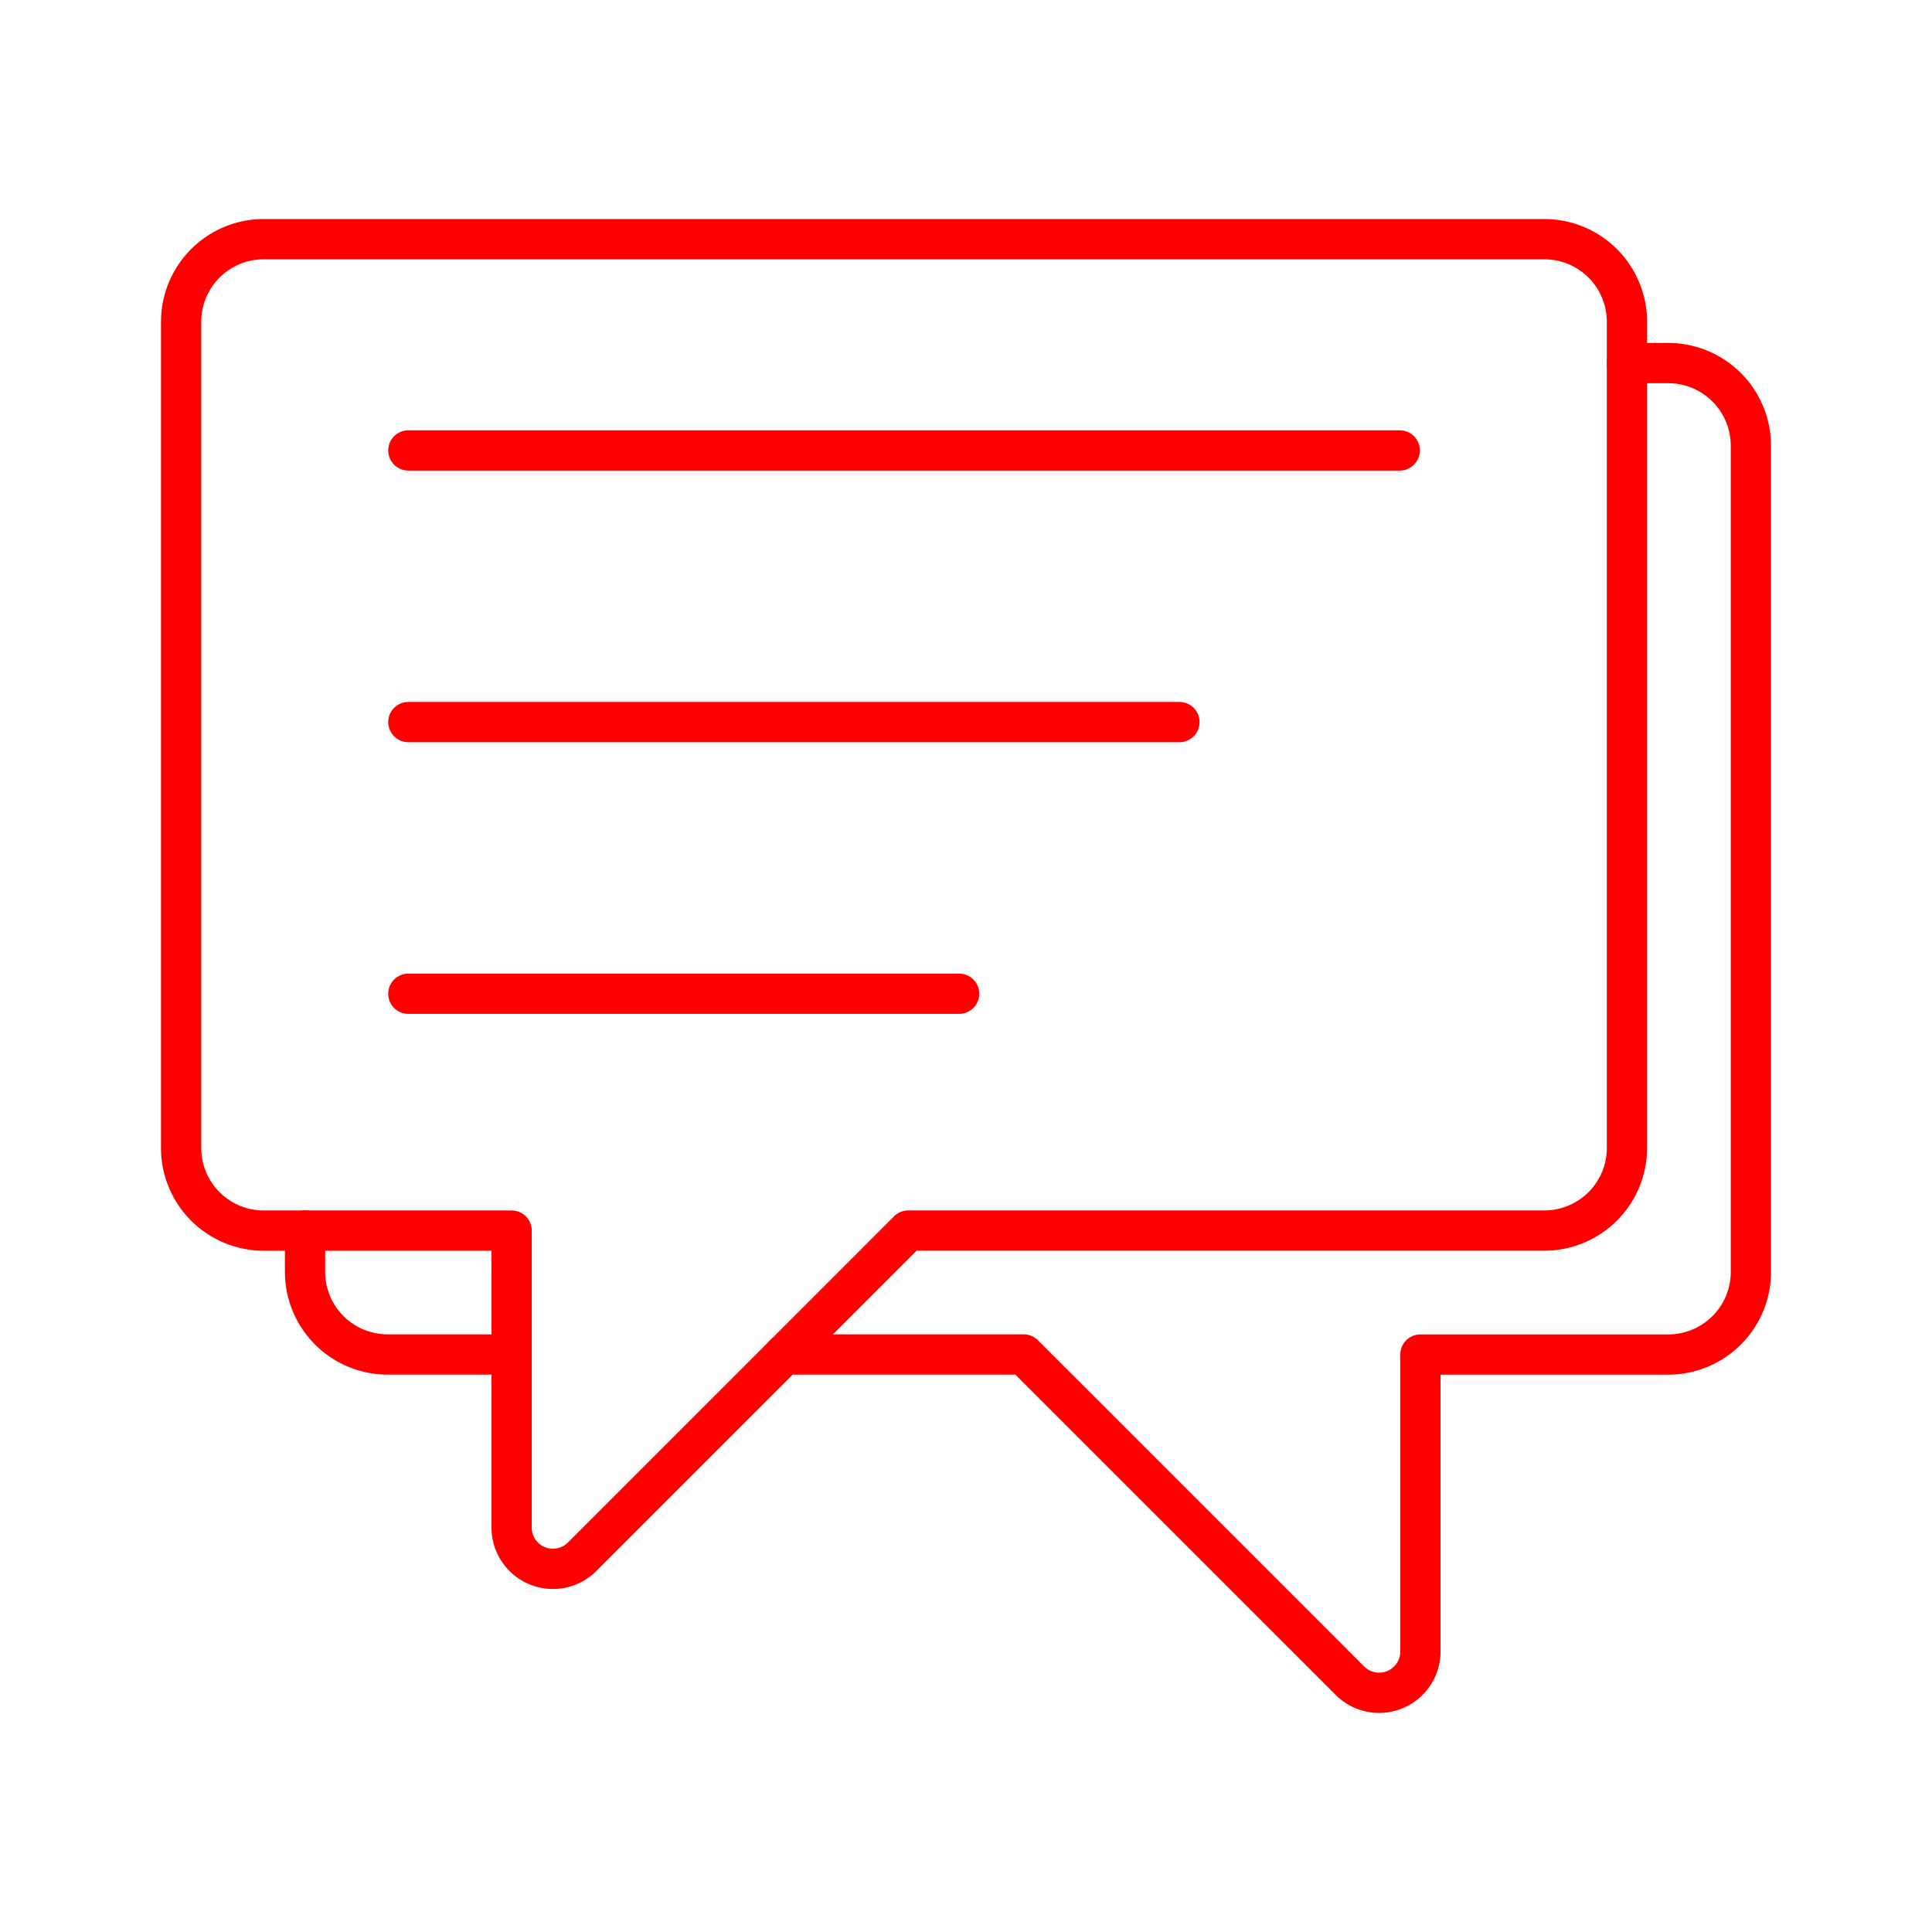 <svg xmlns="http://www.w3.org/2000/svg" viewBox="0 0 48 48"><defs><style>.a{fill:none;stroke:#ff0000;stroke-linecap:round;stroke-linejoin:round;}</style></defs><path class="a" d="M38.368,5.942H6.553A2.053,2.053,0,0,0,4.5,7.994V28.521a2.053,2.053,0,0,0,2.053,2.053h6.158V37.951a1.026,1.026,0,0,0,1.752.726l8.103-8.104H38.368a2.053,2.053,0,0,0,2.053-2.053V7.994A2.053,2.053,0,0,0,38.368,5.942Z"/><path class="a" d="M12.71,33.652H9.632A2.053,2.053,0,0,1,7.579,31.6V30.573"/><path class="a" d="M40.421,9.021h1.026A2.053,2.053,0,0,1,43.5,11.073V31.6a2.053,2.053,0,0,1-2.053,2.053H35.29V41.03a1.026,1.026,0,0,1-1.752.726L25.434,33.652H19.487"/><line class="a" x1="10.145" y1="11.191" x2="34.776" y2="11.191"/><line class="a" x1="10.145" y1="17.94" x2="29.303" y2="17.94"/><line class="a" x1="10.145" y1="24.689" x2="23.829" y2="24.689"/></svg>
